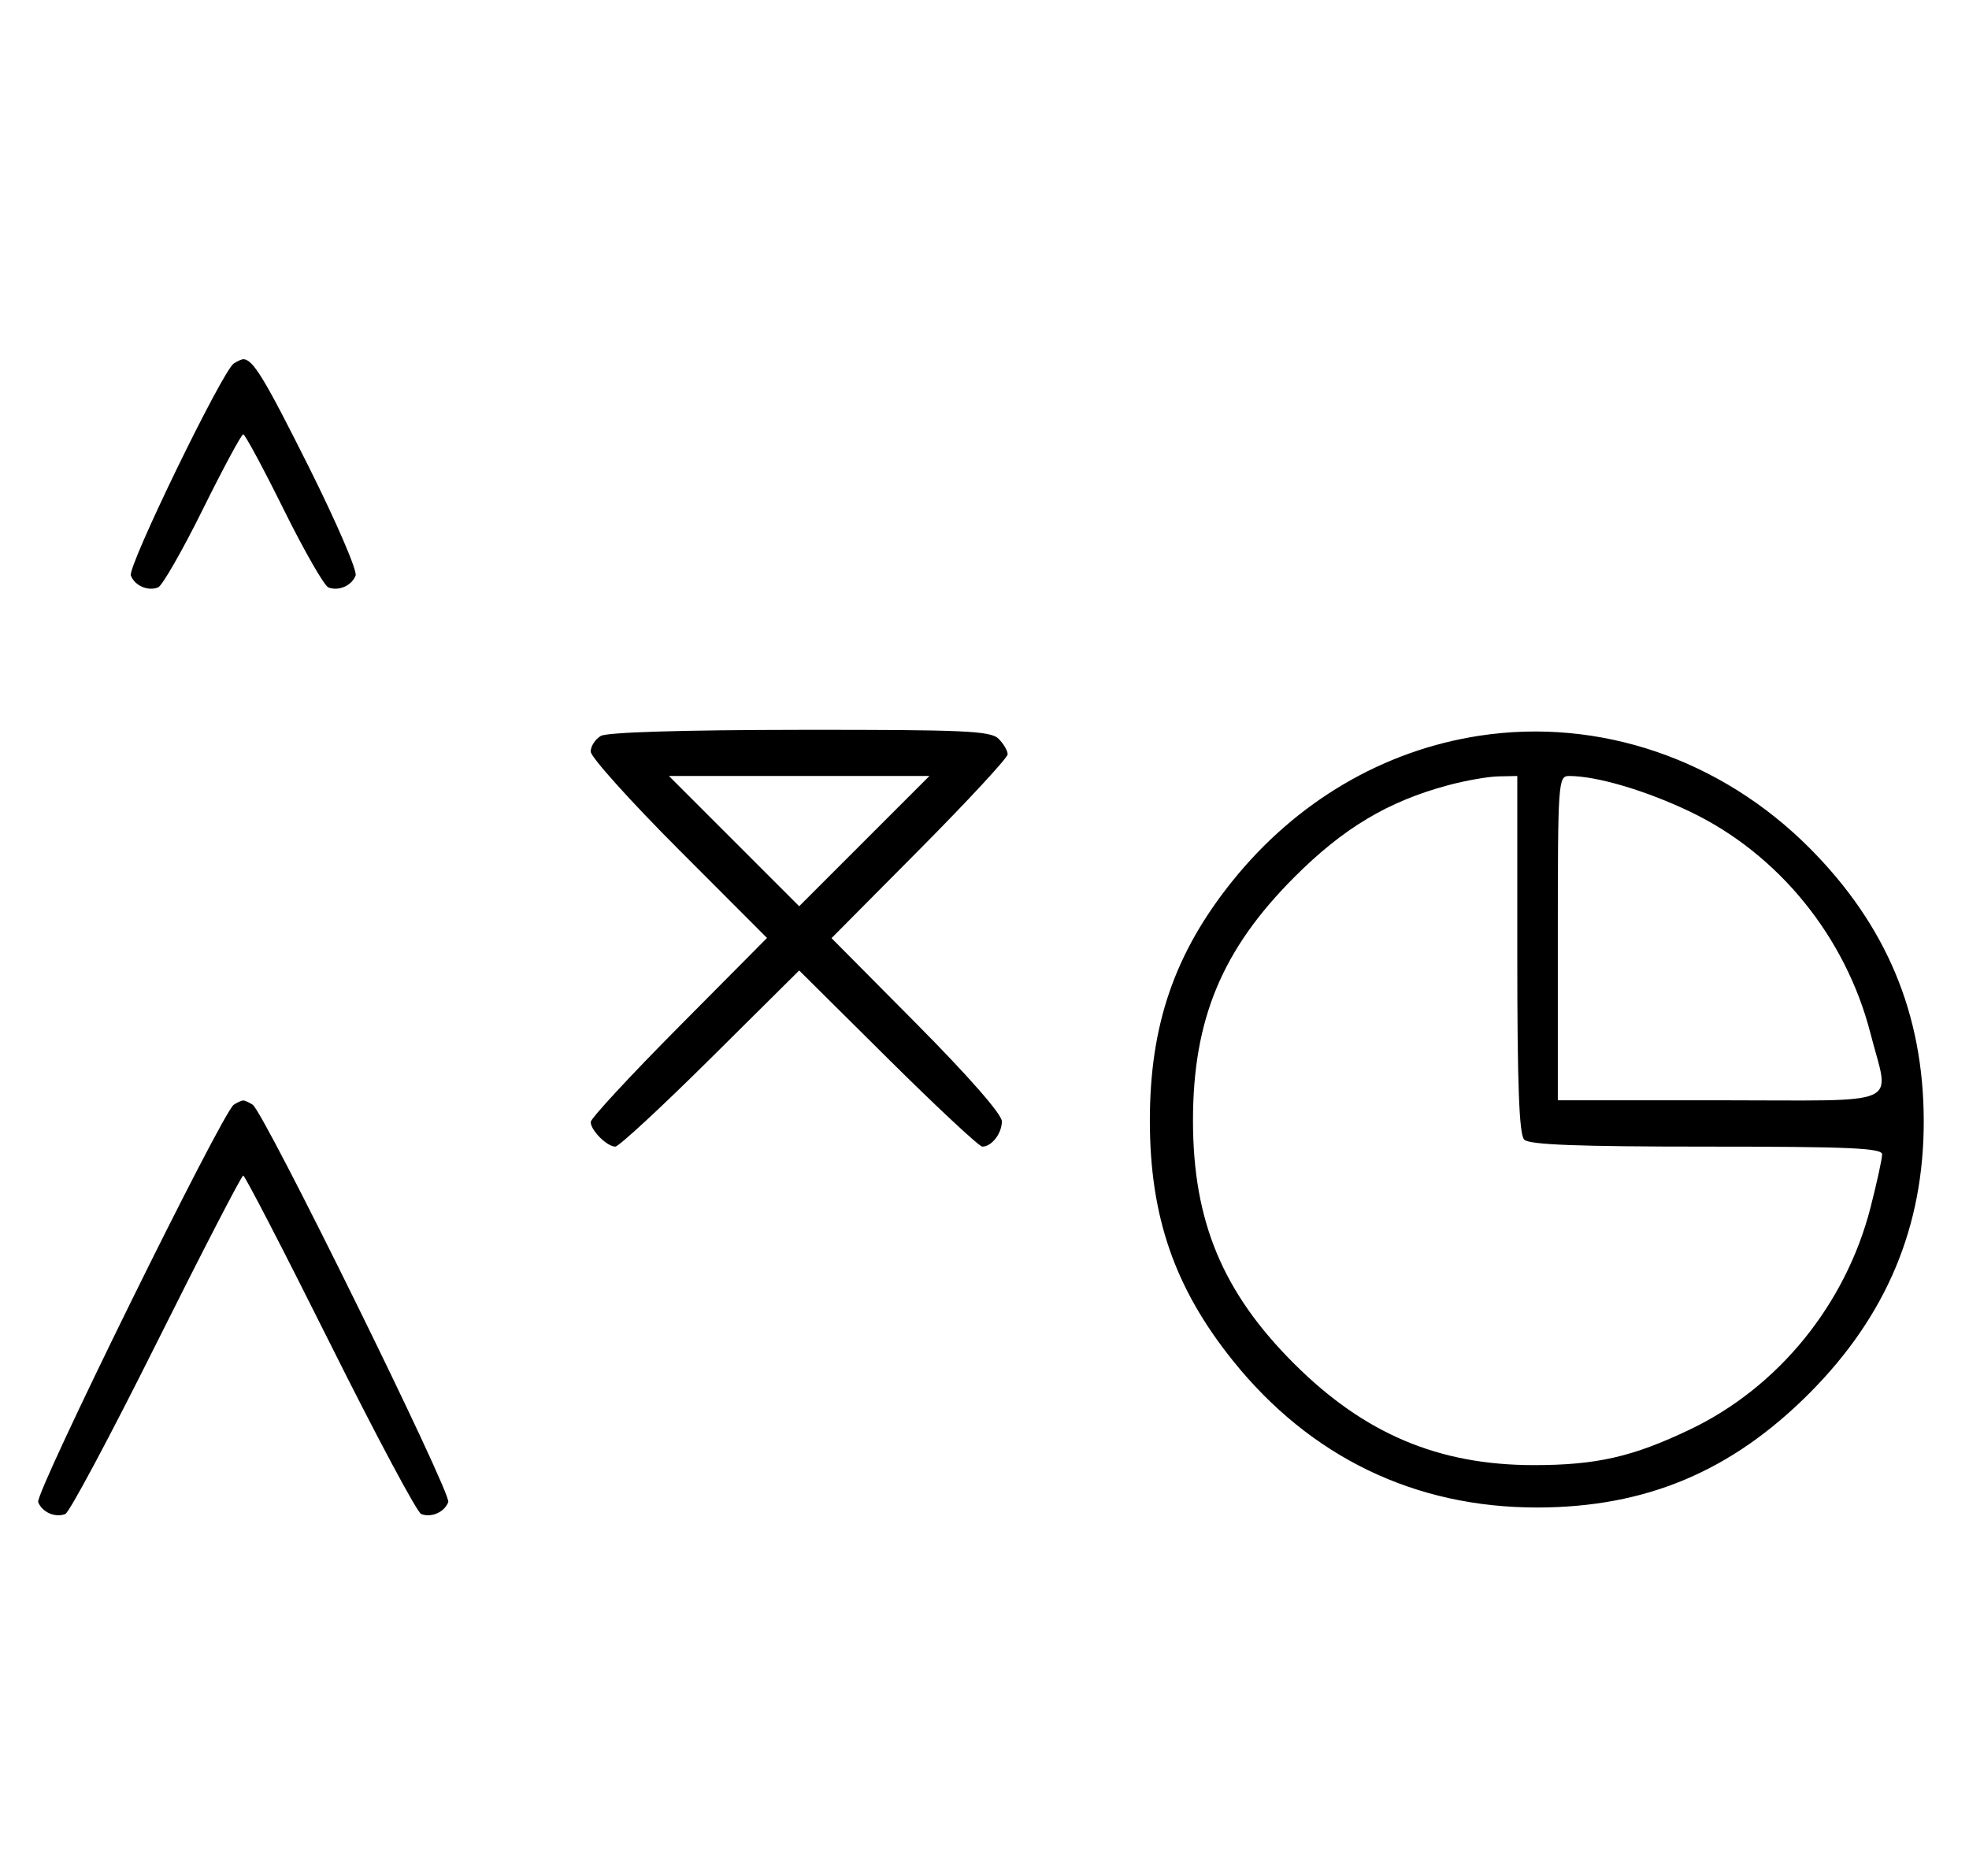 <svg xmlns="http://www.w3.org/2000/svg" width="340" height="324" viewBox="0 0 340 324" version="1.1">
	<path d="M 40.372 62.765 C 38.418 64.037, 22.003 97.844, 22.593 99.381 C 23.268 101.141, 25.513 102.124, 27.295 101.440 C 28.007 101.167, 31.480 95.106, 35.014 87.972 C 38.547 80.837, 41.691 75, 42 75 C 42.309 75, 45.453 80.837, 48.986 87.972 C 52.520 95.106, 55.993 101.167, 56.705 101.440 C 58.487 102.124, 60.732 101.141, 61.407 99.381 C 61.716 98.575, 58.096 90.173, 53.363 80.708 C 45.638 65.261, 43.672 62.031, 42 62.031 C 41.725 62.031, 40.992 62.361, 40.372 62.765 M 103.750 127.080 C 102.787 127.641, 102 128.859, 102 129.788 C 102 130.717, 108.850 138.338, 117.223 146.723 L 132.446 161.970 117.223 177.308 C 108.850 185.743, 102 193.143, 102 193.751 C 102 195.181, 104.819 198, 106.249 198 C 106.857 198, 114.250 191.156, 122.677 182.792 L 138 167.584 153.323 182.792 C 161.750 191.156, 169.085 198, 169.623 198 C 171.244 198, 173 195.725, 173 193.625 C 173 192.420, 167.267 185.871, 158.293 176.824 L 143.585 161.999 158.793 146.677 C 167.157 138.249, 174 130.857, 174 130.249 C 174 129.640, 173.293 128.436, 172.429 127.571 C 171.063 126.206, 166.580 126.004, 138.179 126.030 C 117.849 126.049, 104.839 126.446, 103.750 127.080 M 255.500 127.042 C 238.874 129.571, 223.808 138.435, 212.779 152.178 C 202.828 164.577, 198.553 176.995, 198.553 193.500 C 198.553 210.065, 202.823 222.417, 212.882 234.950 C 226.273 251.636, 244.344 260.349, 265.500 260.319 C 284.240 260.292, 299.028 254.065, 312.500 240.527 C 325.769 227.194, 332.230 211.758, 332.186 193.500 C 332.142 175.079, 325.733 159.770, 312.500 146.473 C 297.166 131.065, 276.151 123.901, 255.500 127.042 M 126.756 145.244 L 138 156.489 149.244 145.244 L 160.489 134 138 134 L 115.511 134 126.756 145.244 M 250.072 135.591 C 239.659 138.390, 231.974 142.983, 223.489 151.479 C 211.024 163.958, 206 176.031, 206 193.500 C 206 210.869, 211.121 223.174, 223.479 235.500 C 235.593 247.582, 248.400 253, 264.845 253 C 275.674 253, 281.916 251.576, 291.820 246.847 C 307.079 239.562, 318.717 225.246, 323.003 208.489 C 324.101 204.194, 325 200.077, 325 199.340 C 325 198.249, 319.359 198, 294.700 198 C 272.467 198, 264.081 197.681, 263.200 196.800 C 262.319 195.919, 262 187.422, 262 164.800 L 262 134 258.750 134.066 C 256.962 134.102, 253.057 134.788, 250.072 135.591 M 269 162 L 269 190 297 190 C 329.229 190, 326.275 191.305, 323.003 178.511 C 318.717 161.754, 307.079 147.438, 291.820 140.153 C 284.142 136.487, 275.707 134, 270.951 134 C 269.063 134, 269 134.902, 269 162 M 40.370 190.765 C 38.401 192.045, 6.007 257.855, 6.594 259.384 C 7.265 261.133, 9.512 262.124, 11.274 261.448 C 11.975 261.180, 19.056 247.919, 27.010 231.980 C 34.964 216.041, 41.710 203, 42 203 C 42.290 203, 49.036 216.041, 56.990 231.980 C 64.944 247.919, 72.025 261.180, 72.726 261.448 C 74.488 262.124, 76.735 261.133, 77.406 259.384 C 77.993 257.855, 45.599 192.045, 43.630 190.765 C 43.009 190.361, 42.275 190.031, 42 190.031 C 41.725 190.031, 40.991 190.361, 40.370 190.765 " stroke="none" fill="black" fill-rule="evenodd"/>
</svg>